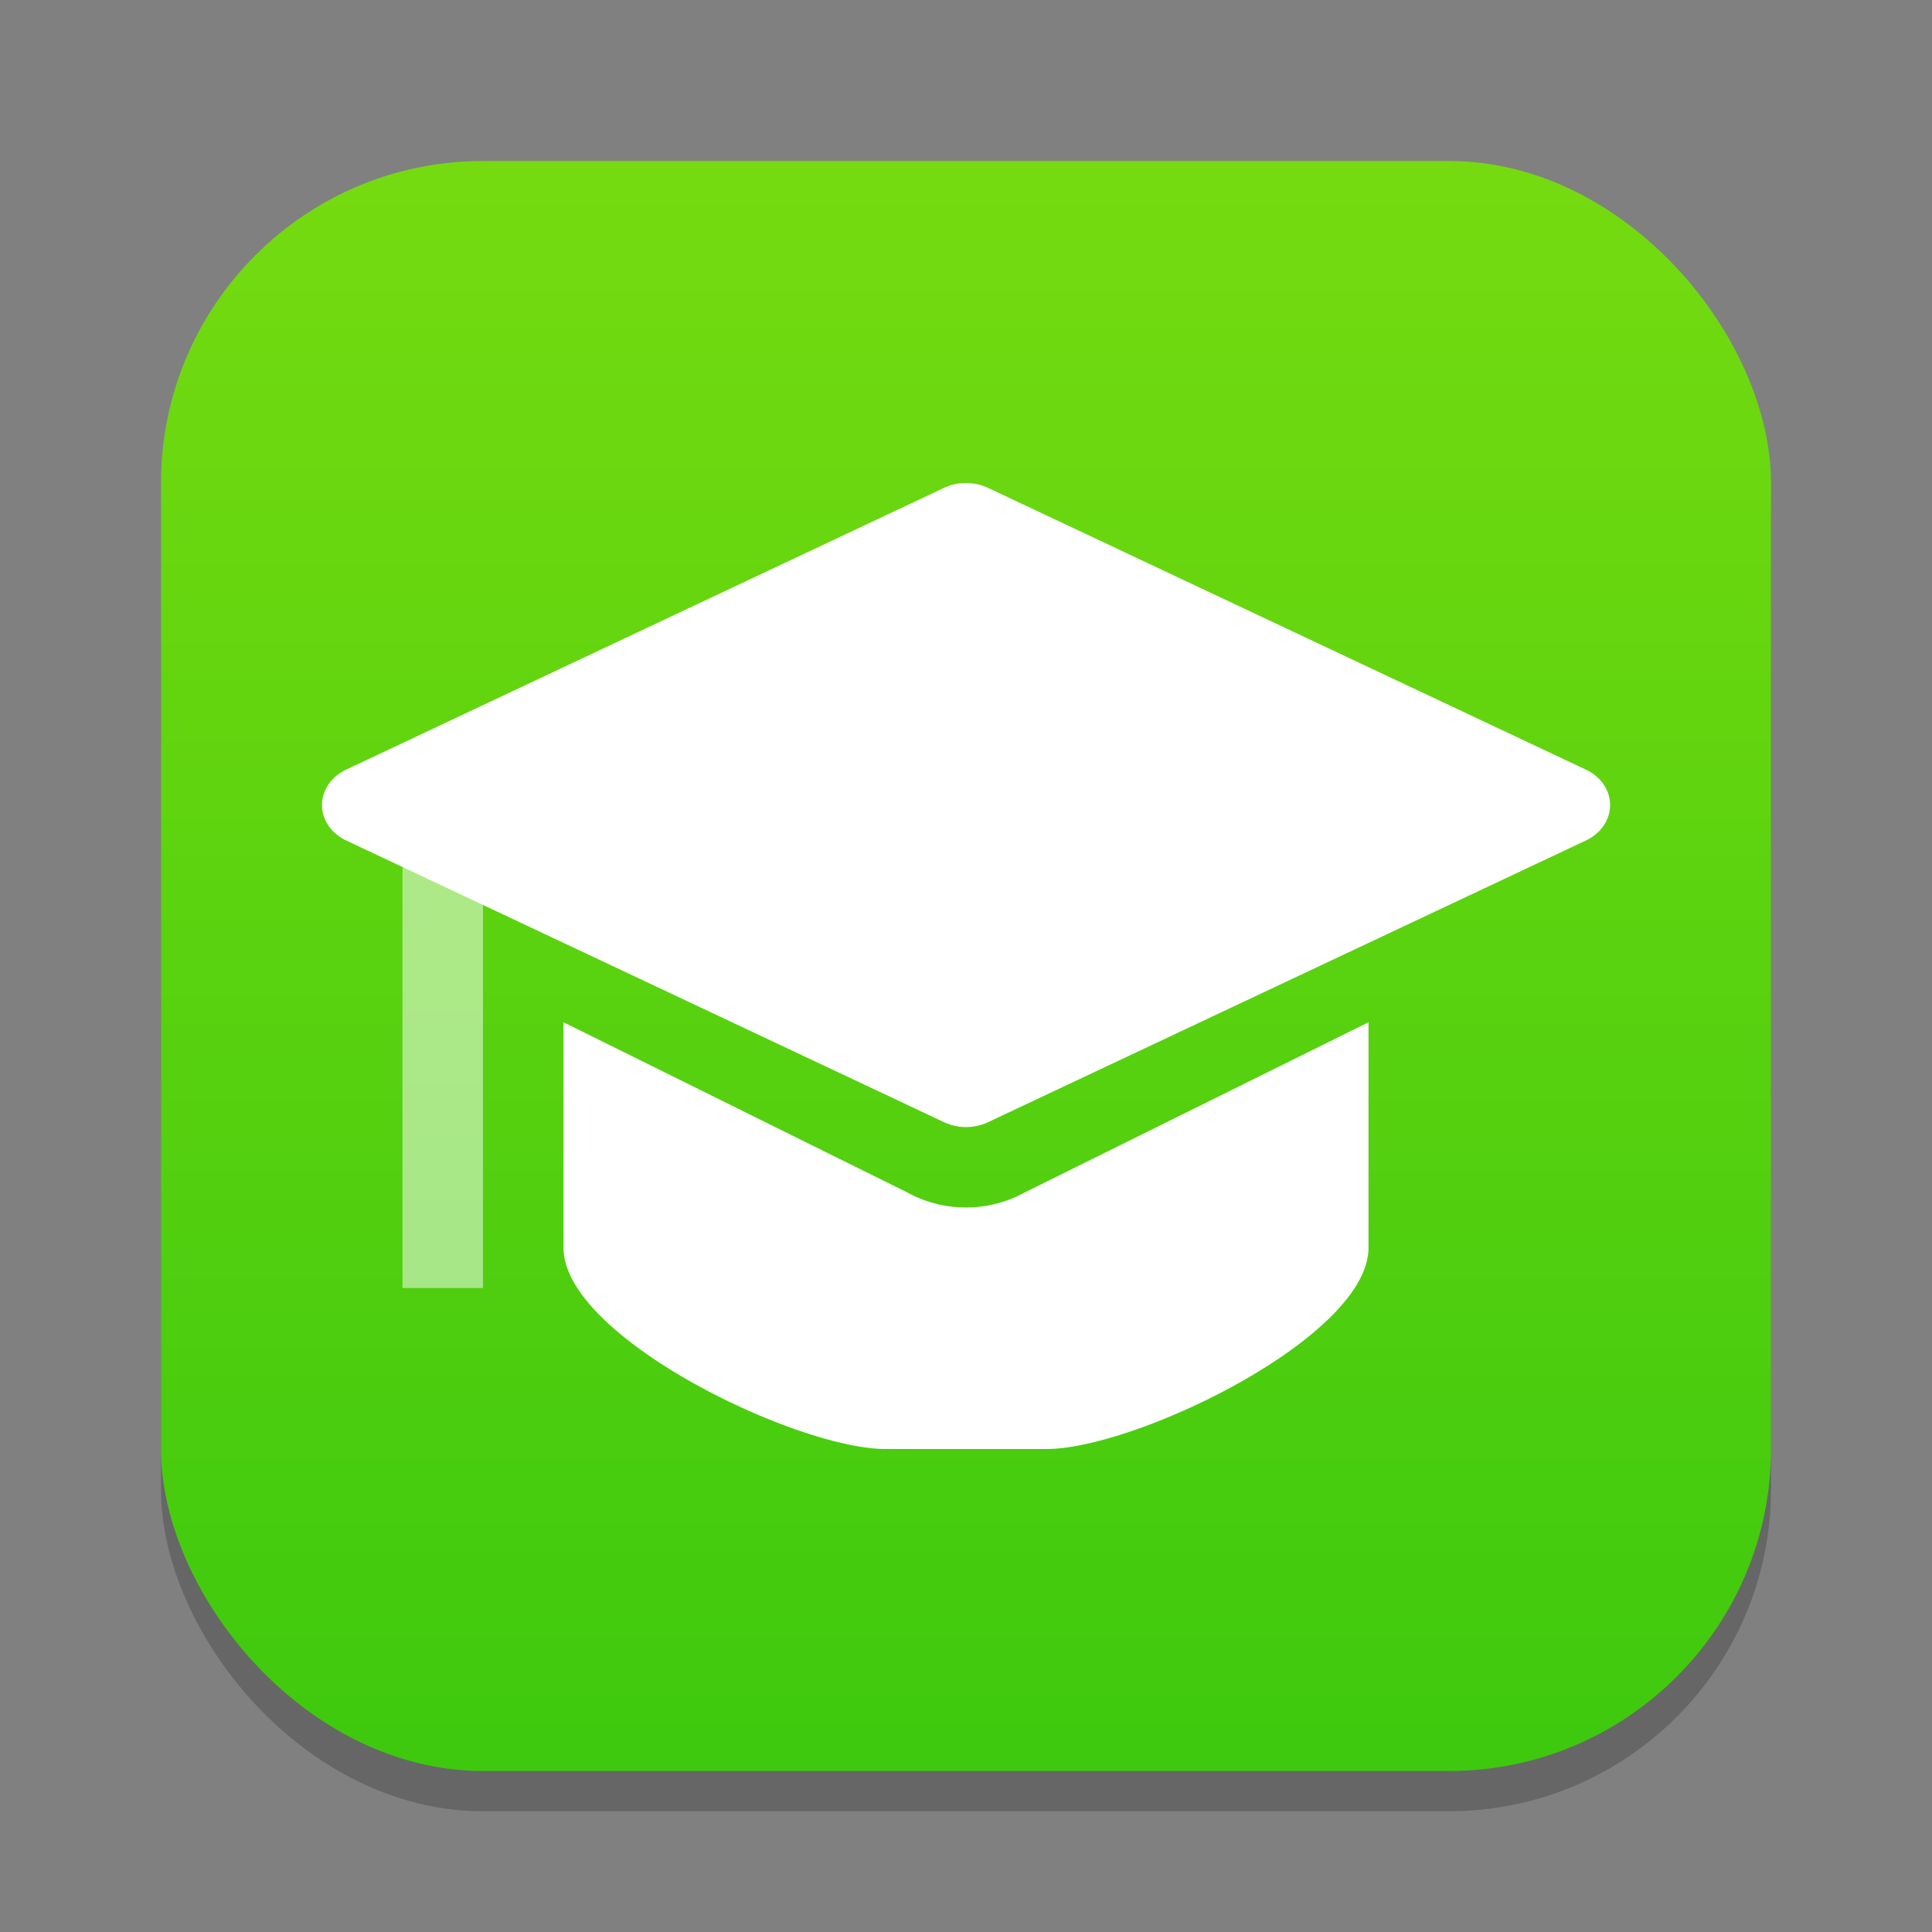 <?xml version="1.0" encoding="UTF-8" standalone="no"?>
<!-- Created with Inkscape (http://www.inkscape.org/) -->

<svg
   width="24"
   height="24"
   viewBox="0 0 24 24"
   version="1.1"
   id="svg1"
   inkscape:version="1.4 (e7c3feb100, 2024-10-09)"
   sodipodi:docname="applications-education.svg"
   xmlns:inkscape="http://www.inkscape.org/namespaces/inkscape"
   xmlns:sodipodi="http://sodipodi.sourceforge.net/DTD/sodipodi-0.dtd"
   xmlns:xlink="http://www.w3.org/1999/xlink"
   xmlns="http://www.w3.org/2000/svg"
   xmlns:svg="http://www.w3.org/2000/svg">
  <rect x="0" y="0" width="24" height="24" fill="#808080" stroke="none"/>
  <sodipodi:namedview
     id="namedview1"
     pagecolor="#ffffff"
     bordercolor="#000000"
     borderopacity="0.25"
     inkscape:showpageshadow="2"
     inkscape:pageopacity="0.0"
     inkscape:pagecheckerboard="0"
     inkscape:deskcolor="#d1d1d1"
     inkscape:document-units="px"
     inkscape:zoom="33.666667"
     inkscape:cx="11.985149"
     inkscape:cy="12"
     inkscape:window-width="1920"
     inkscape:window-height="1011"
     inkscape:window-x="0"
     inkscape:window-y="0"
     inkscape:window-maximized="1"
     inkscape:current-layer="svg1" />
  <defs
     id="defs1">
    <linearGradient
       inkscape:collect="always"
       xlink:href="#linearGradient2472"
       id="linearGradient4"
       x1="16"
       y1="30"
       x2="16"
       y2="2"
       gradientUnits="userSpaceOnUse"
       gradientTransform="matrix(0.714,0,0,0.714,0.571,0.571)" />
    <linearGradient
       inkscape:collect="always"
       id="linearGradient2472">
      <stop
         style="stop-color:#3ec90e;stop-opacity:1;"
         offset="0"
         id="stop2468" />
      <stop
         style="stop-color:#75db10;stop-opacity:1;"
         offset="1"
         id="stop2470" />
    </linearGradient>
  </defs>
  <rect
     style="opacity:0.2;fill:#000000;stroke-width:1.75"
     id="rect1"
     width="20"
     height="20"
     x="2"
     y="2.5"
     ry="4" />
  <rect
     style="fill:url(#linearGradient4);stroke-width:0.714"
     id="rect2"
     width="20"
     height="20"
     x="2"
     y="2"
     ry="4" />
  <path
     id="rect466"
     style="fill:#ffffff;stroke-width:2;stroke-linecap:round;stroke-linejoin:round"
     d="M 12,6 A 0.572,0.5 0 0 0 11.73,6.059 L 4.299,9.561 a 0.572,0.5 0 0 0 0,0.879 l 7.432,3.502 a 0.572,0.5 0 0 0 0.539,0 l 7.432,-3.502 a 0.572,0.5 0 0 0 0,-0.879 L 12.27,6.059 A 0.572,0.5 0 0 0 12,6 Z M 7,12.699 V 15.5 c 0,1.108 2.892,2.5 4,2.5 h 2 c 1.108,0 4,-1.392 4,-2.5 v -2.801 l -4.285,2.121 -0.002,0.002 c -0.444,0.237 -0.982,0.237 -1.426,0 l -0.002,-0.002 z" />
  <rect
     style="opacity:0.5;fill:#ffffff;stroke:none;stroke-width:2.117;stroke-linecap:round;stroke-linejoin:round;stroke-dasharray:none;stroke-opacity:1"
     id="rect1073"
     width="1"
     height="6"
     x="5"
     y="10" />
</svg>
